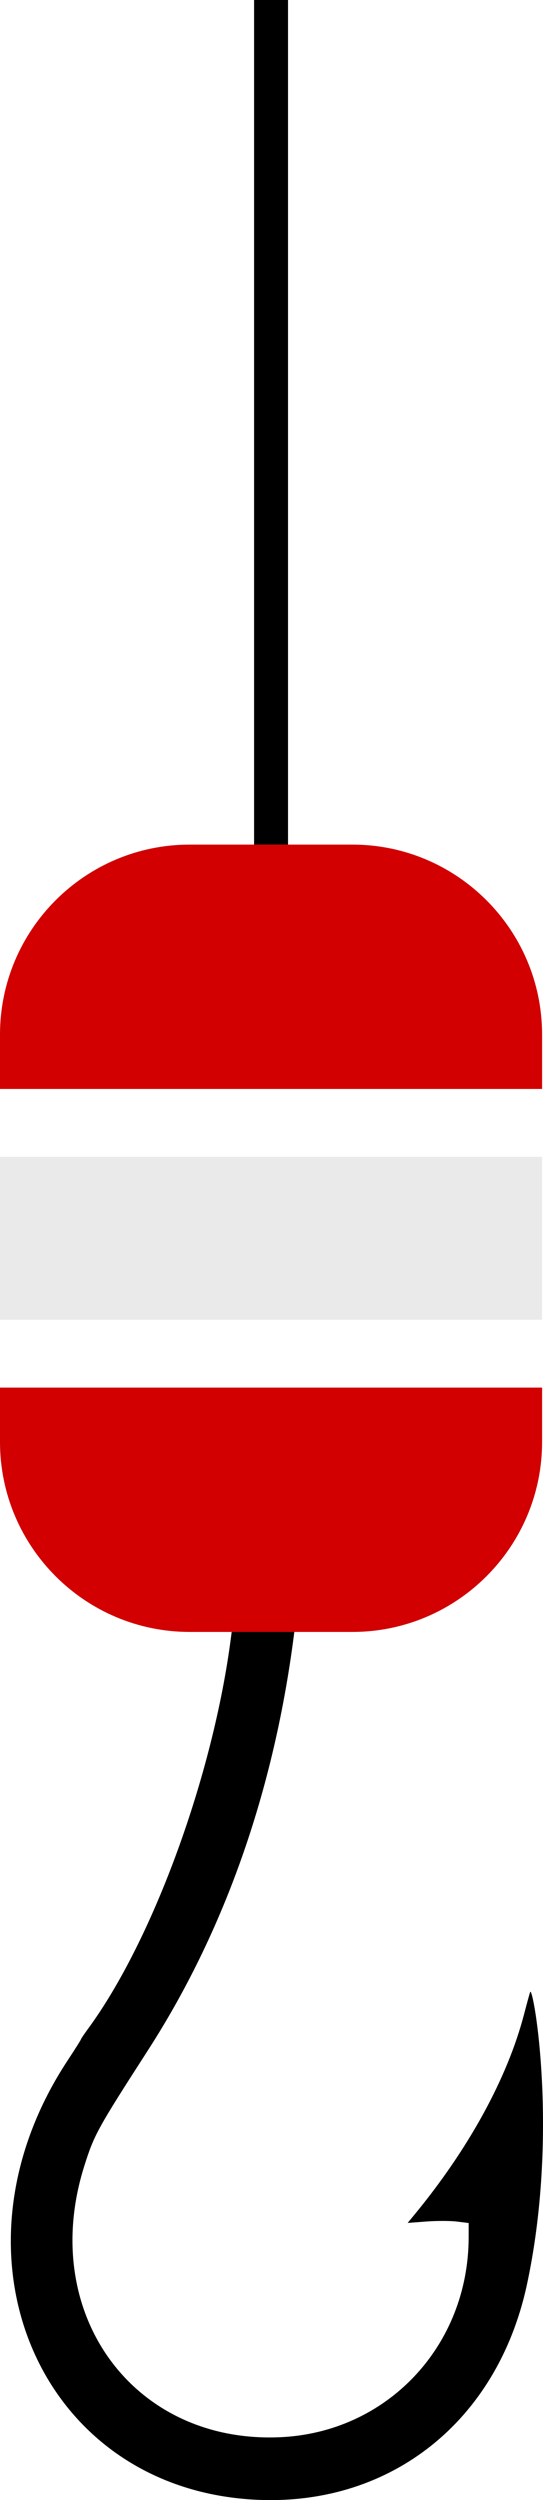 <?xml version="1.0" encoding="UTF-8" standalone="no"?><!-- Generator: Gravit.io --><svg xmlns="http://www.w3.org/2000/svg" xmlns:xlink="http://www.w3.org/1999/xlink" style="isolation:isolate" viewBox="0 0 229.314 1054.062" width="229.314pt" height="1054.062pt"><path d=" M 101.838 598.465 C 69.534 609.476 65.444 656.721 95.572 670.829 C 100.003 672.905 99.904 671.949 97.577 690.067 C 90.105 748.267 64.656 817.927 37.204 855.323 C 35.539 857.591 34.177 859.612 34.177 859.814 C 34.177 860.017 31.636 864.036 28.53 868.748 C -25.974 951.416 17.353 1050.472 109.546 1053.972 C 165.371 1056.089 209.747 1020.74 222.328 964.13 C 236.342 900.113 225.154 836.722 223.892 839.843 C 223.696 840.327 222.531 844.565 221.304 849.262 C 214.273 876.164 197.913 905.999 174.914 933.861 L 172.156 937.203 L 180.073 936.605 C 184.428 936.276 190.225 936.287 192.957 936.628 L 197.923 937.249 L 197.919 943.127 C 197.89 989.183 163.374 1025.672 118.051 1027.561 C 55.895 1030.15 16.089 974.955 35.591 913.224 C 39.768 899.998 41.098 897.586 62.549 864.303 C 96.459 811.692 117.719 749.086 125.289 679.551 L 125.871 674.201 L 130.981 671.854 C 175.425 651.455 148.117 582.691 101.838 598.465 Z  M 122.136 620.158 C 134.96 626.7 135.018 645.202 122.234 651.668 C 105.294 660.236 88.655 639.005 100.903 624.45 C 105.722 618.722 115.462 616.752 122.136 620.158 Z " fill-rule="evenodd" fill="rgb(0,0,0)"/><line x1="114.466" y1="407.598" x2="114.466" y2="7.156"/><rect x="107.299" y="0" width="14.334" height="363.333" transform="matrix(1,0,0,1,0,0)" fill="rgb(0,0,0)"/><path d=" M 0 585.02 L 228.931 585.02 L 228.931 607.913 C 228.931 652.136 193.028 688.039 148.805 688.039 L 80.126 688.039 C 35.903 688.039 0 652.136 0 607.913 L 0 585.02 Z " fill="rgb(210,0,0)"/><path d=" M 0 459.108 L 228.931 459.108 L 228.931 436.215 C 228.931 391.992 193.028 356.089 148.805 356.089 L 80.126 356.089 C 35.903 356.089 0 391.992 0 436.215 L 0 459.108 Z " fill="rgb(210,0,0)"/><rect x="0" y="487.724" width="228.931" height="68.679" transform="matrix(1,0,0,1,0,0)" fill="rgb(234,234,234)"/></svg>